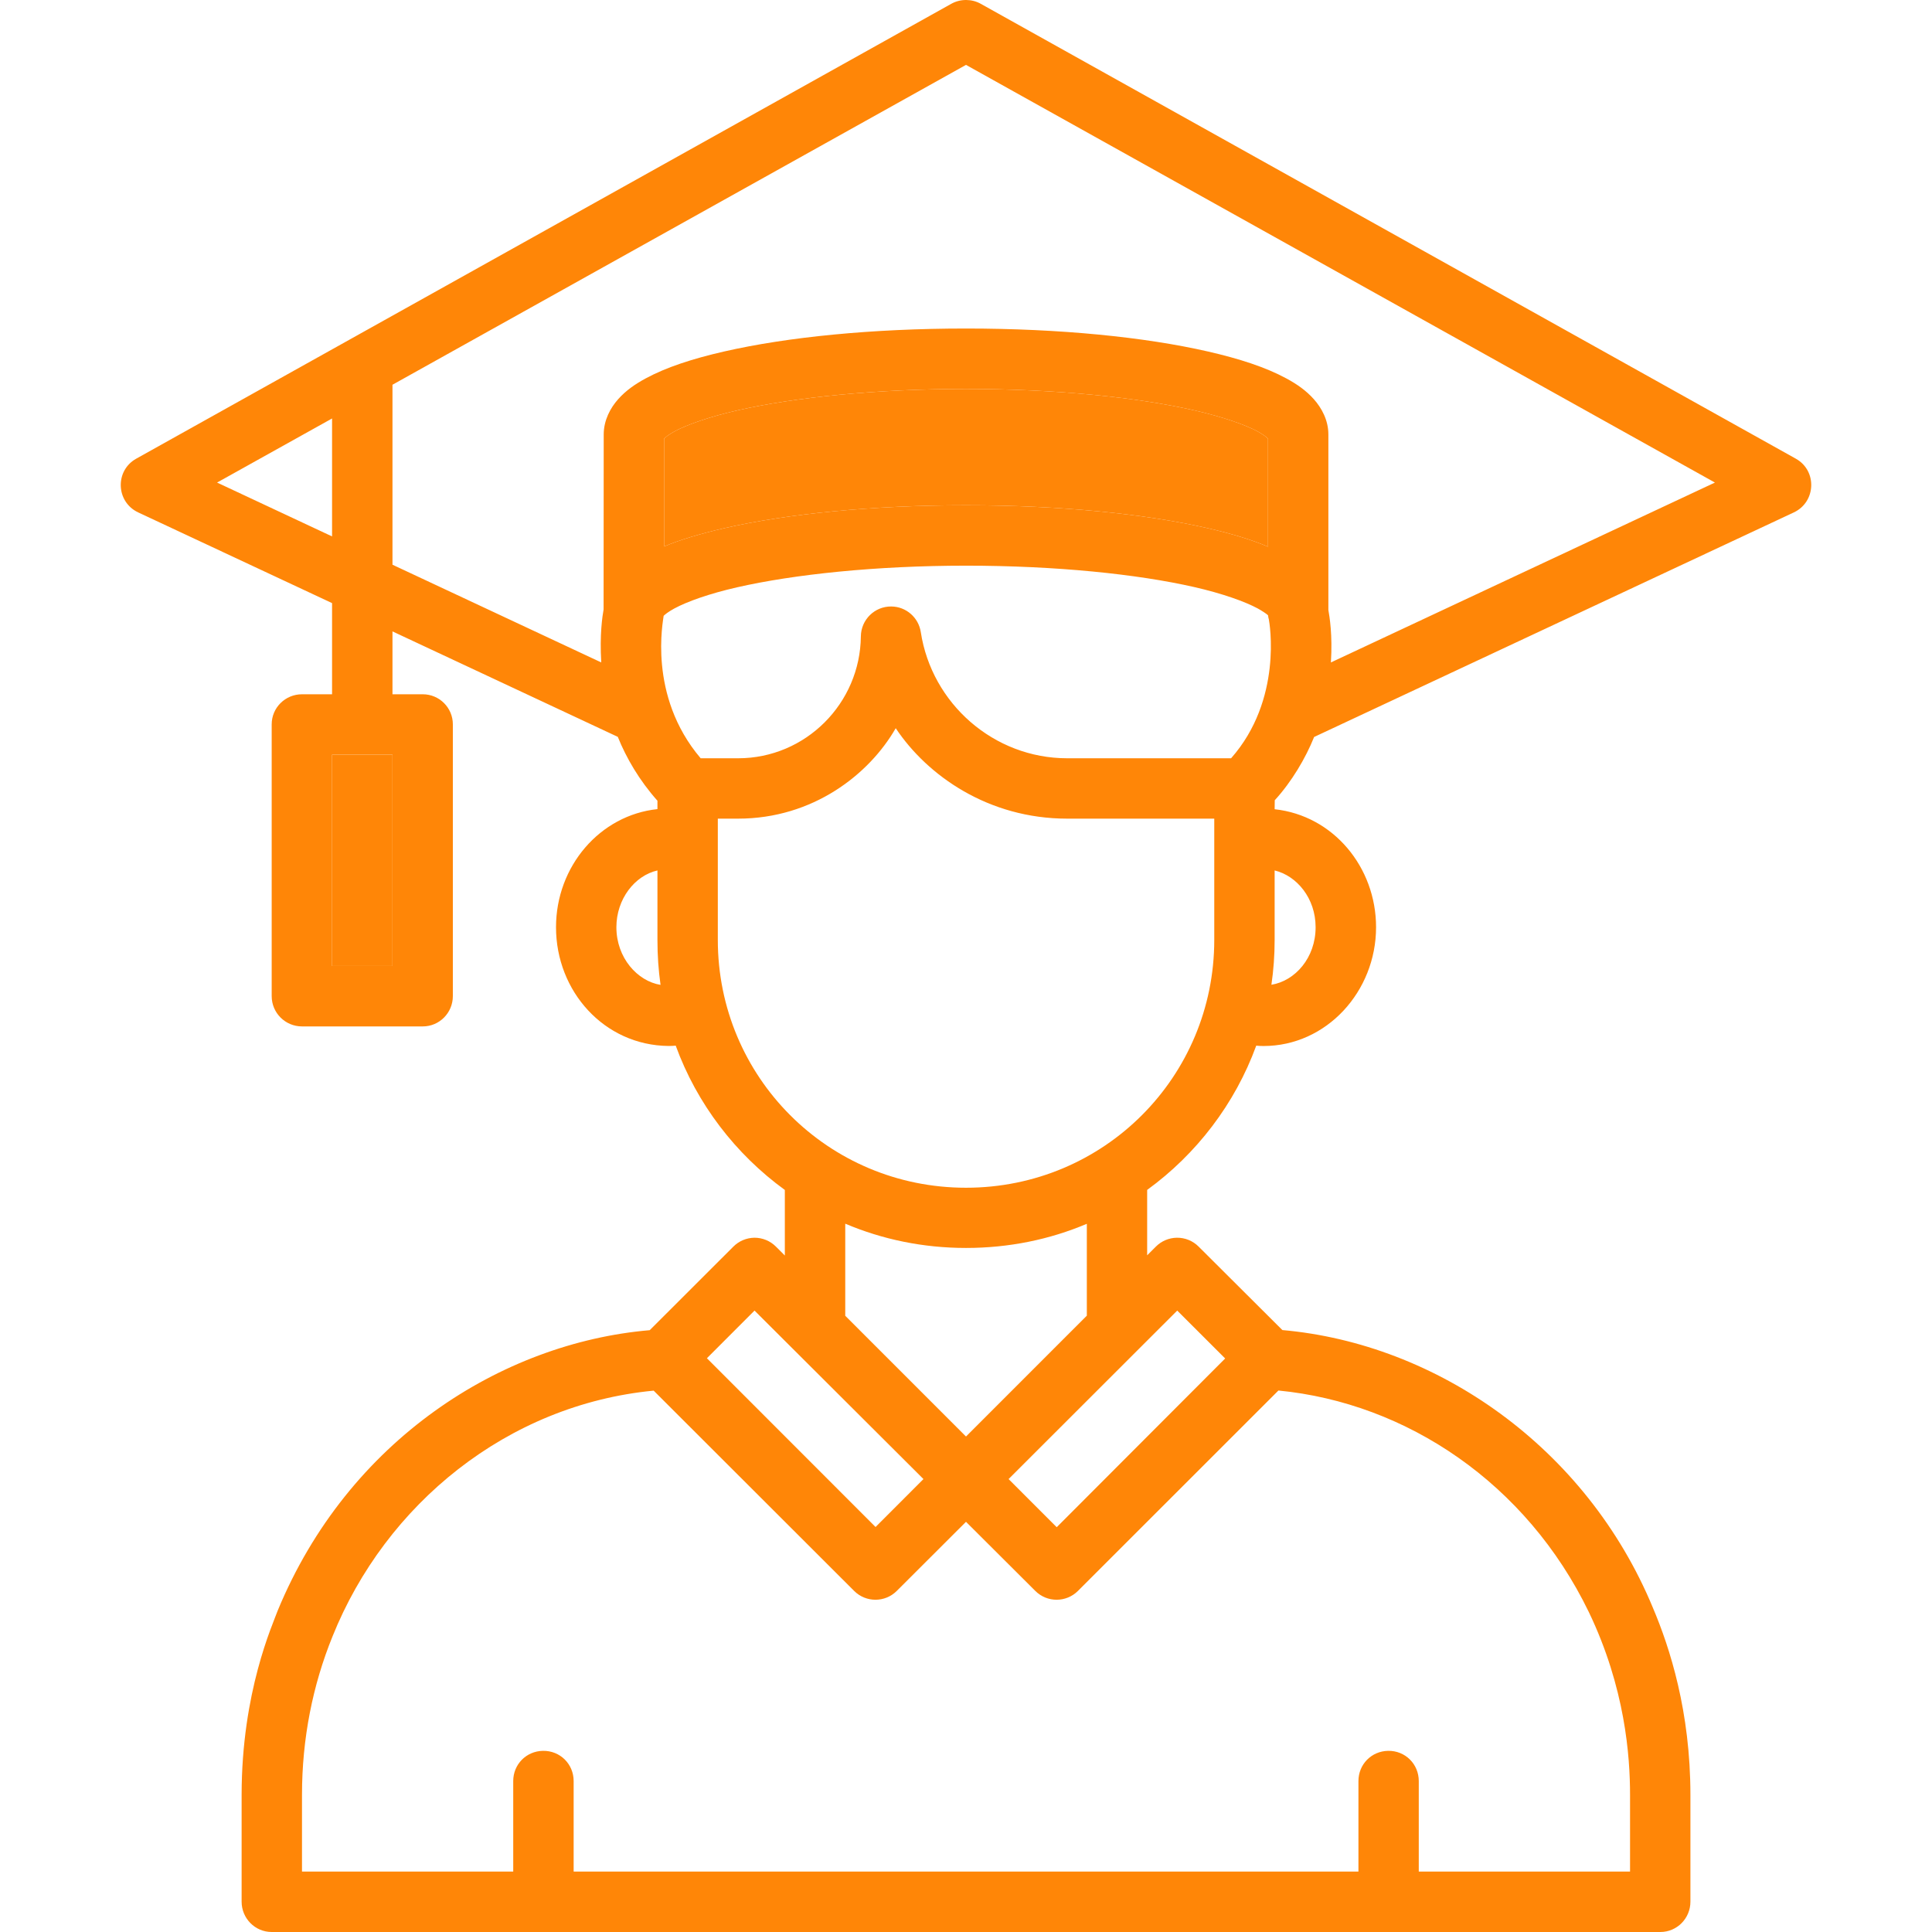 <svg width="48" height="48" viewBox="0 0 48 48" fill="none" xmlns="http://www.w3.org/2000/svg">
<g clip-path="url(#clip0_13343_7768)">
<path d="M24.006 1.82327e-05C23.876 -0.001 23.748 0.031 23.635 0.094L3.384 11.396C2.85 11.694 2.879 12.471 3.434 12.731L8.25 14.984V17.249H7.503C7.088 17.249 6.75 17.582 6.75 17.996V24.748C6.75 25.164 7.086 25.501 7.503 25.501H10.504C10.918 25.501 11.251 25.162 11.251 24.748V17.996C11.251 17.584 10.916 17.249 10.504 17.249H9.751V15.687L15.349 18.307C15.561 18.834 15.883 19.387 16.334 19.894V20.102C14.905 20.253 13.814 21.522 13.814 23.037C13.814 24.627 15.009 25.971 16.61 25.987C16.675 25.987 16.723 25.985 16.788 25.979C17.314 27.424 18.275 28.676 19.499 29.564V31.193L19.278 30.972C19.136 30.829 18.943 30.75 18.742 30.751C18.546 30.754 18.358 30.833 18.22 30.972L16.142 33.048C12.459 33.364 8.648 35.778 6.899 40.016C6.778 40.355 6.003 42.033 6.003 44.595V47.247C6.003 47.661 6.336 48 6.75 48H41.251C41.665 48 41.998 47.661 41.998 47.247V44.595C41.998 42.524 41.489 40.942 41.066 39.945C39.408 35.945 35.688 33.384 31.86 33.045L29.78 30.972C29.637 30.828 29.441 30.748 29.238 30.751C29.042 30.754 28.855 30.833 28.717 30.972L28.501 31.188V29.563C29.725 28.674 30.684 27.424 31.211 25.979C31.275 25.985 31.327 25.988 31.391 25.988C32.956 25.988 34.188 24.633 34.188 23.037C34.188 21.542 33.123 20.262 31.668 20.105L31.671 19.882C32.093 19.421 32.438 18.835 32.649 18.31L44.567 12.731C45.12 12.471 45.15 11.694 44.617 11.396L24.366 0.094C24.256 0.032 24.132 0.001 24.006 1.82327e-05ZM24 1.612L42.607 11.989L33.066 16.458C33.109 15.772 33.032 15.319 33.003 15.154V10.792C33.003 10.441 32.836 10.135 32.642 9.918C32.448 9.7 32.22 9.543 31.961 9.403C31.444 9.123 30.793 8.912 30.007 8.732C28.435 8.373 26.331 8.162 24 8.162C21.669 8.162 19.565 8.373 17.993 8.732C17.207 8.912 16.557 9.123 16.039 9.403C15.781 9.543 15.552 9.7 15.358 9.918C15.164 10.135 15 10.441 14.999 10.792L14.996 15.142C14.966 15.307 14.896 15.772 14.938 16.458L9.751 14.03V9.559L24 1.612ZM29.669 10.194C30.374 10.355 30.932 10.55 31.248 10.72C31.393 10.799 31.469 10.864 31.503 10.898V13.583C31.101 13.411 30.609 13.261 30.007 13.123C28.435 12.764 26.331 12.553 24 12.553C21.669 12.553 19.565 12.764 17.993 13.123C17.392 13.261 16.863 13.421 16.499 13.578V10.898C16.533 10.864 16.609 10.799 16.754 10.72C17.069 10.55 17.621 10.355 18.326 10.194C19.736 9.873 21.761 9.663 24 9.663C26.239 9.663 28.259 9.873 29.669 10.194ZM8.25 10.397V13.327L5.393 11.989L8.25 10.397ZM29.669 14.585C30.374 14.746 30.932 14.947 31.248 15.117C31.346 15.171 31.473 15.254 31.504 15.286C31.51 15.336 31.515 15.36 31.524 15.388C31.541 15.474 31.873 17.381 30.586 18.839H26.514C24.69 18.839 23.149 17.481 22.877 15.705C22.822 15.342 22.513 15.072 22.146 15.068C21.732 15.062 21.392 15.396 21.388 15.81C21.371 17.473 20.018 18.839 18.338 18.839H17.408C16.08 17.278 16.482 15.402 16.488 15.3C16.518 15.269 16.604 15.199 16.755 15.117C17.07 14.947 17.61 14.752 18.315 14.591C19.725 14.27 21.762 14.054 24 14.054C26.239 14.054 28.259 14.264 29.669 14.585ZM22.254 18.092C23.04 19.273 24.558 20.339 26.514 20.339H30.168V23.352C30.168 26.753 27.432 29.509 24 29.509C20.569 29.509 17.834 26.75 17.834 23.352V20.339H18.337C20.201 20.339 21.598 19.236 22.254 18.092ZM8.25 18.75H9.751V23.999H8.25V18.75ZM16.334 21.626V23.352C16.334 23.731 16.359 24.105 16.411 24.469C15.836 24.376 15.314 23.796 15.314 23.037C15.314 22.338 15.768 21.754 16.334 21.626ZM31.668 21.626C32.217 21.758 32.686 22.314 32.686 23.037C32.686 23.796 32.178 24.37 31.588 24.466C31.641 24.102 31.668 23.731 31.668 23.352L31.668 21.626ZM21 30.402C21.922 30.793 22.935 31.005 24 31.005C25.065 31.005 26.08 30.796 27.002 30.405V32.687L24 35.69L21 32.69V30.402ZM18.746 32.561L22.943 36.747L21.753 37.938L17.563 33.745L18.746 32.561ZM29.248 32.561L30.439 33.751L26.254 37.943L25.058 36.747L29.248 32.561ZM31.762 34.547C34.95 34.856 37.925 36.855 39.472 40.047C40.378 41.933 40.498 43.635 40.498 44.595V46.499H35.249V44.25C35.249 43.826 34.911 43.491 34.486 43.499C34.072 43.507 33.75 43.836 33.75 44.25V46.499H14.252V44.25C14.252 43.825 13.913 43.491 13.488 43.499C13.073 43.507 12.751 43.836 12.751 44.25V46.499H7.503V44.595C7.503 43.19 7.77 41.867 8.261 40.657C9.581 37.369 12.611 34.898 16.24 34.55L21.222 39.527C21.514 39.818 21.987 39.818 22.279 39.527L24 37.809L25.723 39.527C26.015 39.818 26.488 39.818 26.78 39.527L31.762 34.547Z" fill="#FF8607"/>
<path d="M29.669 10.194C30.374 10.355 30.932 10.55 31.248 10.72C31.393 10.799 31.469 10.864 31.503 10.898V13.583C31.101 13.411 30.609 13.261 30.007 13.123C28.435 12.764 26.331 12.553 24 12.553C21.669 12.553 19.565 12.764 17.993 13.123C17.392 13.261 16.863 13.421 16.499 13.578V10.898C16.533 10.864 16.609 10.799 16.754 10.72C17.069 10.55 17.621 10.355 18.326 10.194C19.736 9.873 21.761 9.663 24 9.663C26.239 9.663 28.259 9.873 29.669 10.194Z" fill="#FF8607"/>
<path d="M8.25 18.75H9.751V23.999H8.25V18.75Z" fill="#FF8607"/>
</g>
<defs>
<clipPath id="clip0_13343_7768">
<rect width="48" height="48" fill="white"/>
</clipPath>
</defs>
</svg>
